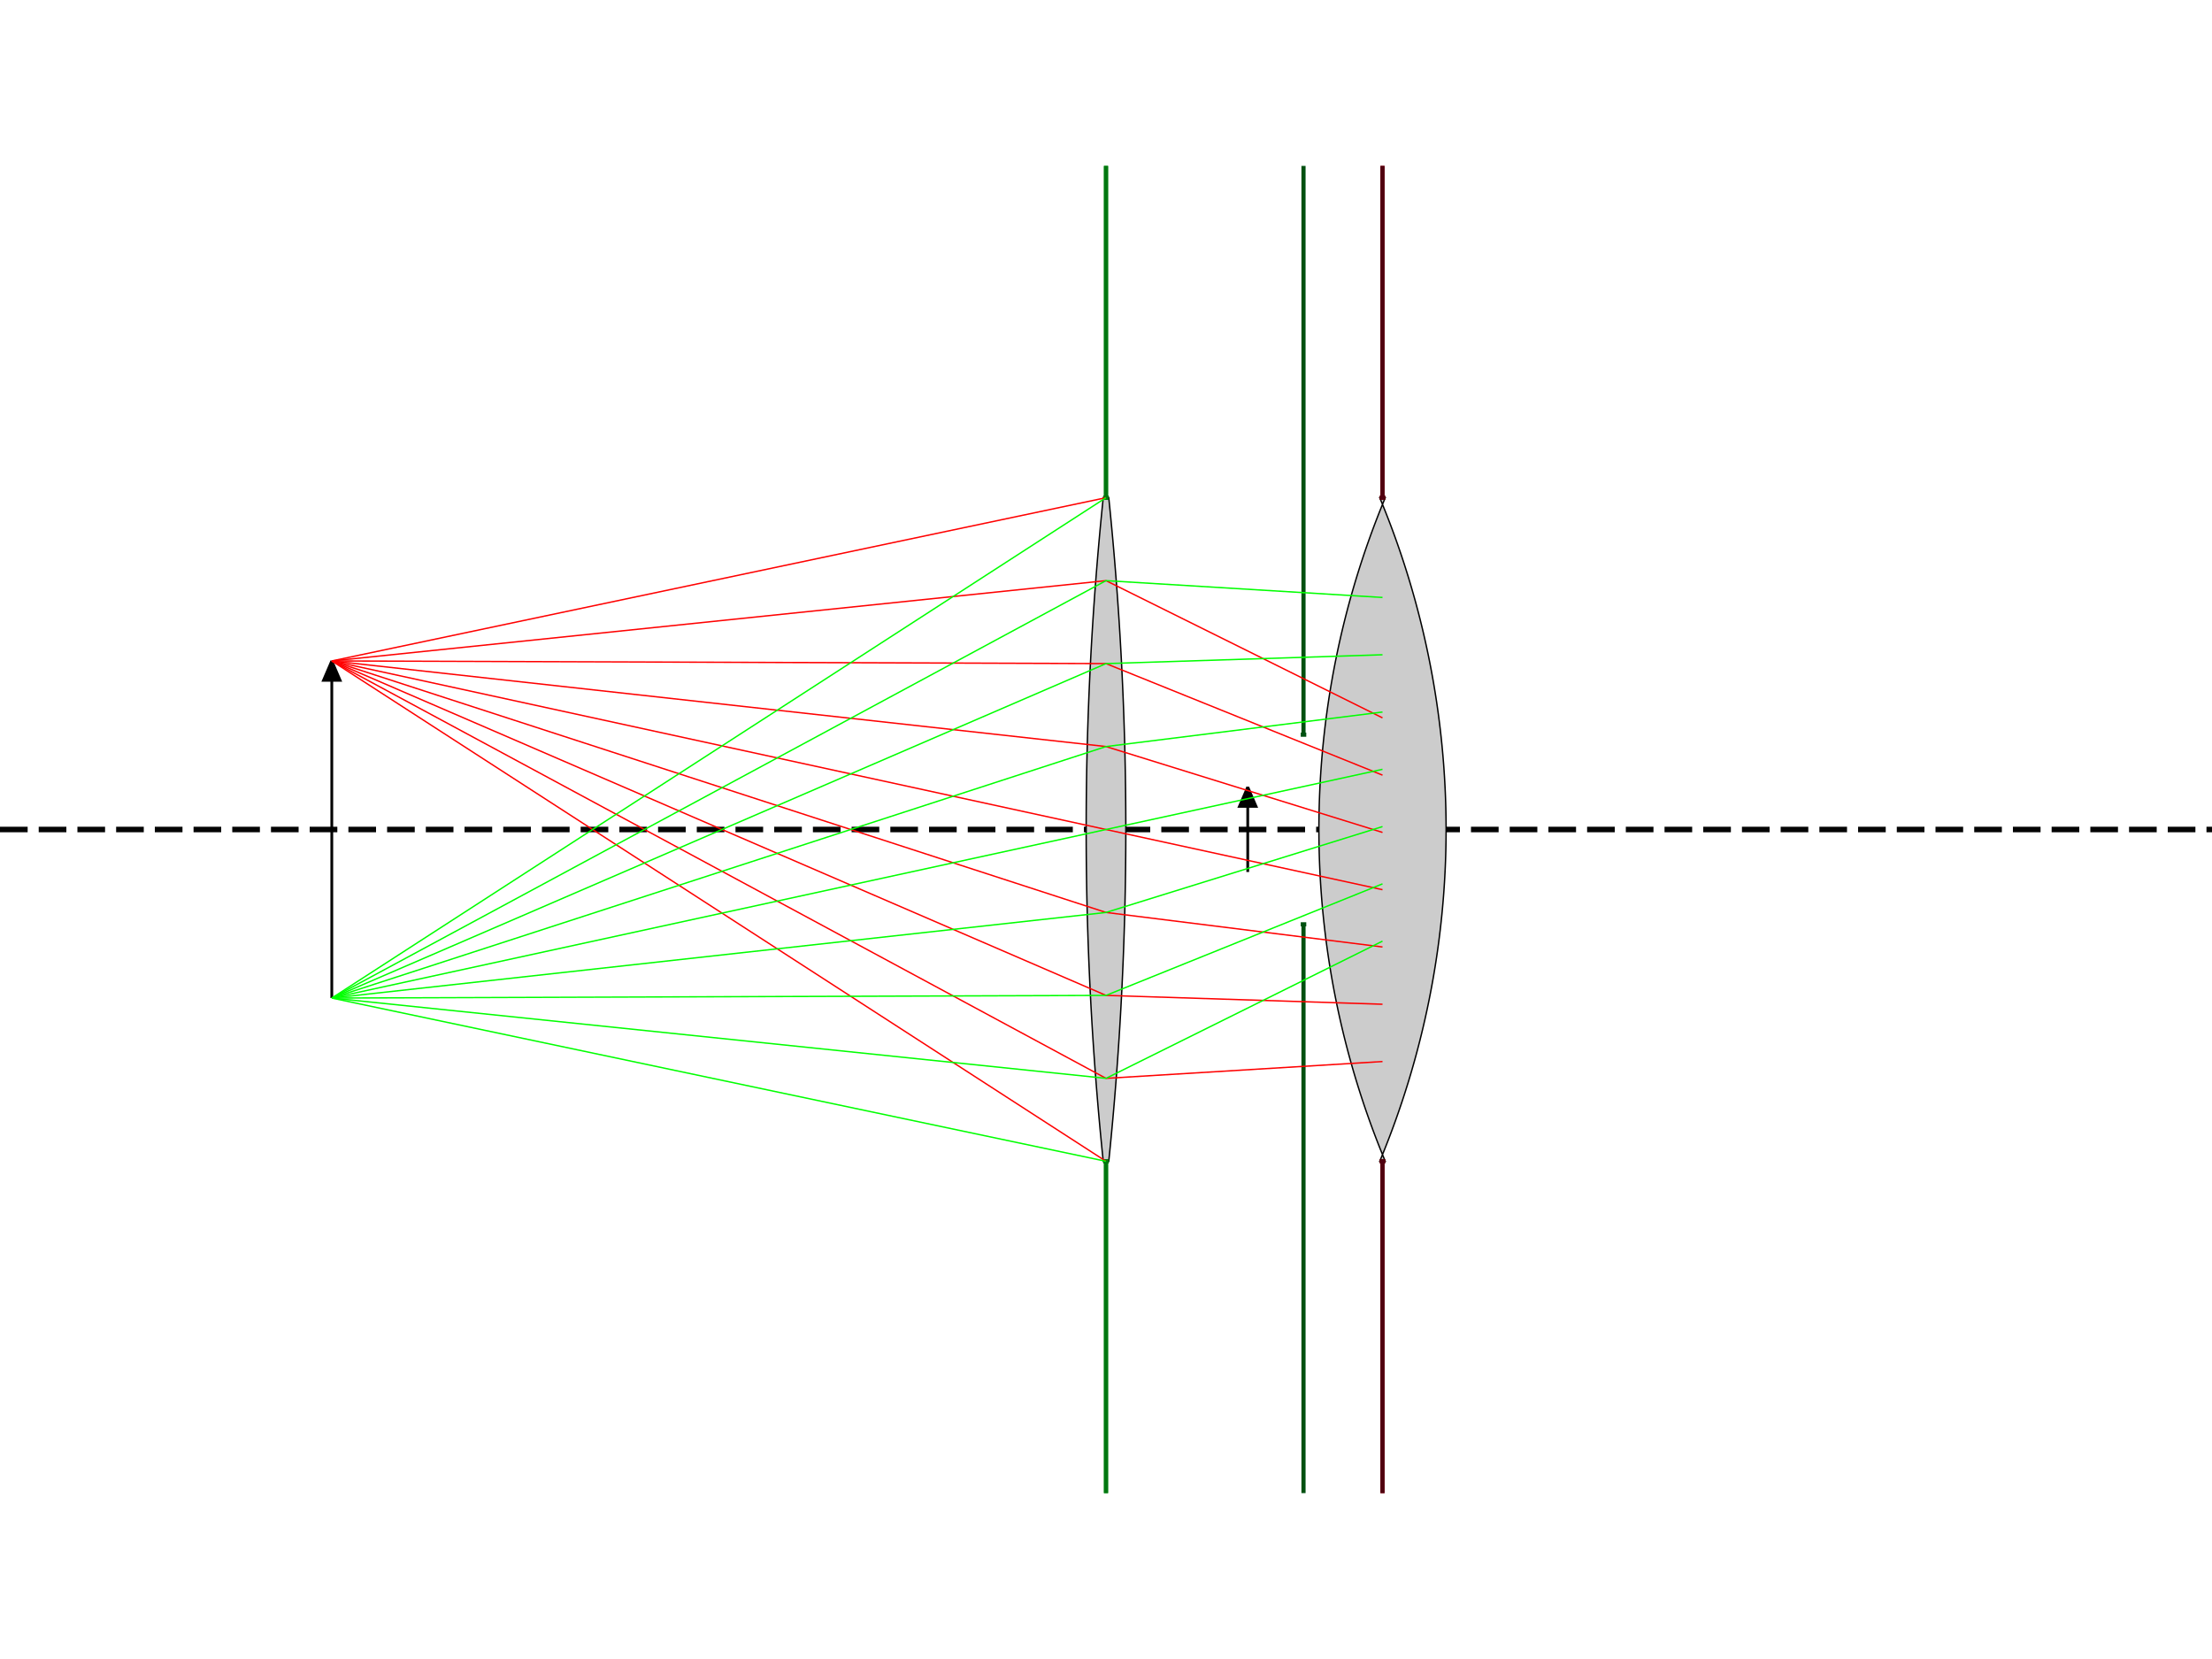<?xml version="1.0" encoding="utf-8" ?>
<svg baseProfile="full" height="600" version="1.1" width="800" xmlns="http://www.w3.org/2000/svg" xmlns:ev="http://www.w3.org/2001/xml-events" xmlns:inkscape="http://www.inkscape.org/namespaces/inkscape" xmlns:sodipodi="http://sodipodi.sourceforge.net/DTD/sodipodi-0.dtd" xmlns:xlink="http://www.w3.org/1999/xlink"><defs /><g inkscape:groupmode="layer" inkscape:label="axis"><line fill="none" stroke="#040404" stroke-dasharray="10,4" stroke-width="2.0" x1="0" x2="800" y1="300.0" y2="300.0" /></g><g inkscape:groupmode="layer" inkscape:label="optics"><path d="M 400.0,300.0 m -1.0,-120.0 a 1170,1170 0 0 0    0,240.0 h    2 a 1170,1170 0 0 0    0,-240.0 z" fill="#CCCCCC" id="objective" stroke="#000000" stroke-dasharray="100,0" stroke-width="0.5" /><path d="M 500.0,300.0 m -1.0,-120.0 a 312,312 0 0 1    0,240.0 h    2 a 312,312 0 0 1    0,-240.0 z" fill="#CCCCCC" id="eyepiece" stroke="#000000" stroke-dasharray="100,0" stroke-width="0.5" /></g><g inkscape:groupmode="layer" inkscape:label="stops"><path d="M 400.0,300.0 m -1.0,120.0 h    2 m    0,-240.0 h   -2 m  1.0,   0 v -120.0 m    0,360.0 v 120.0 " fill="none" id="objective" stroke="#009900" stroke-dasharray="100,0" stroke-width="1.5" /><path d="M 500.0,300.0 m -1.0,120.0 h    2 m    0,-240.0 h   -2 m  1.0,   0 v -120.0 m    0,360.0 v 120.0 " fill="none" id="eyepiece" stroke="#990000" stroke-dasharray="100,0" stroke-width="1.5" /></g><g inkscape:groupmode="layer" inkscape:label="pupils"><path d="M 400.0,300.0 m -1.0,120.0 h    2 m    0,-240.0 h   -2 m  1.0,   0 v -120.0 m    0,360.0 v 120.0 " fill="none" id="__entrance_pupil__" stroke="#007710" stroke-dasharray="100,0" stroke-width="1.5" /><path d="M 471.429,300.0 m -1.0,34.286 h    2 m    0,-68.571 h   -2 m  1.0,   0 v -205.714 m    0,274.286 v 205.714 " fill="none" id="__exit_pupil__" stroke="#005010" stroke-dasharray="100,0" stroke-width="1.5" /></g><g inkscape:groupmode="layer" inkscape:label="windows"><path d="M 700.0,300.0 m -1.0,360 h    2 m    0,-720 h   -2 m  1.0,   0 v   -5 m    0,725 v    5 " fill="none" id="__entrance_window__" stroke="#770010" stroke-dasharray="100,0" stroke-width="1.5" /><path d="M 500.0,300.0 m -1.0,120.0 h    2 m    0,-240.0 h   -2 m  1.0,   0 v -120.0 m    0,360.0 v 120.0 " fill="none" id="__exit_window__" stroke="#500010" stroke-dasharray="100,0" stroke-width="1.5" /></g><g inkscape:groupmode="layer" inkscape:label="objects"><path d="M 120.0,300.0 m    0,60.96 v -121.92 l   -3, 7.0 l    6,   0 l   -3,-7.0 " fill="#000000" stroke="#000000" stroke-dasharray="100,0" stroke-width="1.0" /></g><g inkscape:groupmode="layer" inkscape:label="images"><path d="M 451.261,300.0 m    0,15.368 v -30.736 l   -3, 7.0 l    6,   0 l   -3,-7.0 " fill="#020202" stroke="#020202" stroke-dasharray="100,0" stroke-width="1.0" /></g><g inkscape:groupmode="layer" inkscape:label="rayGroup1"><line fill="none" stroke="#FF0000" stroke-dasharray="100,0" stroke-width="0.5" x1="120.0" x2="400.0" y1="239.04" y2="420.0" /><line fill="none" stroke="#FF0000" stroke-dasharray="100,0" stroke-width="0.5" x1="120.0" x2="400.0" y1="239.04" y2="390.0" /><line fill="none" stroke="#FF0000" stroke-dasharray="100,0" stroke-width="0.5" x1="400.0" x2="500.0" y1="390.0" y2="383.914" /><line fill="none" stroke="#FF0000" stroke-dasharray="100,0" stroke-width="0.5" x1="120.0" x2="400.0" y1="239.04" y2="360.0" /><line fill="none" stroke="#FF0000" stroke-dasharray="100,0" stroke-width="0.5" x1="400.0" x2="500.0" y1="360.0" y2="363.2" /><line fill="none" stroke="#FF0000" stroke-dasharray="100,0" stroke-width="0.5" x1="120.0" x2="400.0" y1="239.04" y2="330.0" /><line fill="none" stroke="#FF0000" stroke-dasharray="100,0" stroke-width="0.5" x1="400.0" x2="500.0" y1="330.0" y2="342.486" /><line fill="none" stroke="#FF0000" stroke-dasharray="100,0" stroke-width="0.5" x1="120.0" x2="400.0" y1="239.04" y2="300.0" /><line fill="none" stroke="#FF0000" stroke-dasharray="100,0" stroke-width="0.5" x1="400.0" x2="500.0" y1="300.0" y2="321.771" /><line fill="none" stroke="#FF0000" stroke-dasharray="100,0" stroke-width="0.5" x1="120.0" x2="400.0" y1="239.04" y2="270.0" /><line fill="none" stroke="#FF0000" stroke-dasharray="100,0" stroke-width="0.5" x1="400.0" x2="500.0" y1="270.0" y2="301.057" /><line fill="none" stroke="#FF0000" stroke-dasharray="100,0" stroke-width="0.5" x1="120.0" x2="400.0" y1="239.04" y2="240" /><line fill="none" stroke="#FF0000" stroke-dasharray="100,0" stroke-width="0.5" x1="400.0" x2="500.0" y1="240" y2="280.343" /><line fill="none" stroke="#FF0000" stroke-dasharray="100,0" stroke-width="0.5" x1="120.0" x2="400.0" y1="239.04" y2="210.0" /><line fill="none" stroke="#FF0000" stroke-dasharray="100,0" stroke-width="0.5" x1="400.0" x2="500.0" y1="210.0" y2="259.629" /><line fill="none" stroke="#FF0000" stroke-dasharray="100,0" stroke-width="0.5" x1="120.0" x2="400.0" y1="239.04" y2="180.0" /></g><g inkscape:groupmode="layer" inkscape:label="rayGroup2"><line fill="none" stroke="#00FF00" stroke-dasharray="100,0" stroke-width="0.5" x1="120.0" x2="400.0" y1="360.96" y2="420.0" /><line fill="none" stroke="#00FF00" stroke-dasharray="100,0" stroke-width="0.5" x1="120.0" x2="400.0" y1="360.96" y2="390.0" /><line fill="none" stroke="#00FF00" stroke-dasharray="100,0" stroke-width="0.5" x1="400.0" x2="500.0" y1="390.0" y2="340.371" /><line fill="none" stroke="#00FF00" stroke-dasharray="100,0" stroke-width="0.5" x1="120.0" x2="400.0" y1="360.96" y2="360.0" /><line fill="none" stroke="#00FF00" stroke-dasharray="100,0" stroke-width="0.5" x1="400.0" x2="500.0" y1="360.0" y2="319.657" /><line fill="none" stroke="#00FF00" stroke-dasharray="100,0" stroke-width="0.5" x1="120.0" x2="400.0" y1="360.96" y2="330.0" /><line fill="none" stroke="#00FF00" stroke-dasharray="100,0" stroke-width="0.5" x1="400.0" x2="500.0" y1="330.0" y2="298.943" /><line fill="none" stroke="#00FF00" stroke-dasharray="100,0" stroke-width="0.5" x1="120.0" x2="400.0" y1="360.96" y2="300.0" /><line fill="none" stroke="#00FF00" stroke-dasharray="100,0" stroke-width="0.5" x1="400.0" x2="500.0" y1="300.0" y2="278.229" /><line fill="none" stroke="#00FF00" stroke-dasharray="100,0" stroke-width="0.5" x1="120.0" x2="400.0" y1="360.96" y2="270.0" /><line fill="none" stroke="#00FF00" stroke-dasharray="100,0" stroke-width="0.5" x1="400.0" x2="500.0" y1="270.0" y2="257.514" /><line fill="none" stroke="#00FF00" stroke-dasharray="100,0" stroke-width="0.5" x1="120.0" x2="400.0" y1="360.96" y2="240.0" /><line fill="none" stroke="#00FF00" stroke-dasharray="100,0" stroke-width="0.5" x1="400.0" x2="500.0" y1="240.0" y2="236.8" /><line fill="none" stroke="#00FF00" stroke-dasharray="100,0" stroke-width="0.5" x1="120.0" x2="400.0" y1="360.96" y2="210.0" /><line fill="none" stroke="#00FF00" stroke-dasharray="100,0" stroke-width="0.5" x1="400.0" x2="500.0" y1="210.0" y2="216.086" /><line fill="none" stroke="#00FF00" stroke-dasharray="100,0" stroke-width="0.5" x1="120.0" x2="400.0" y1="360.96" y2="180.0" /></g></svg>